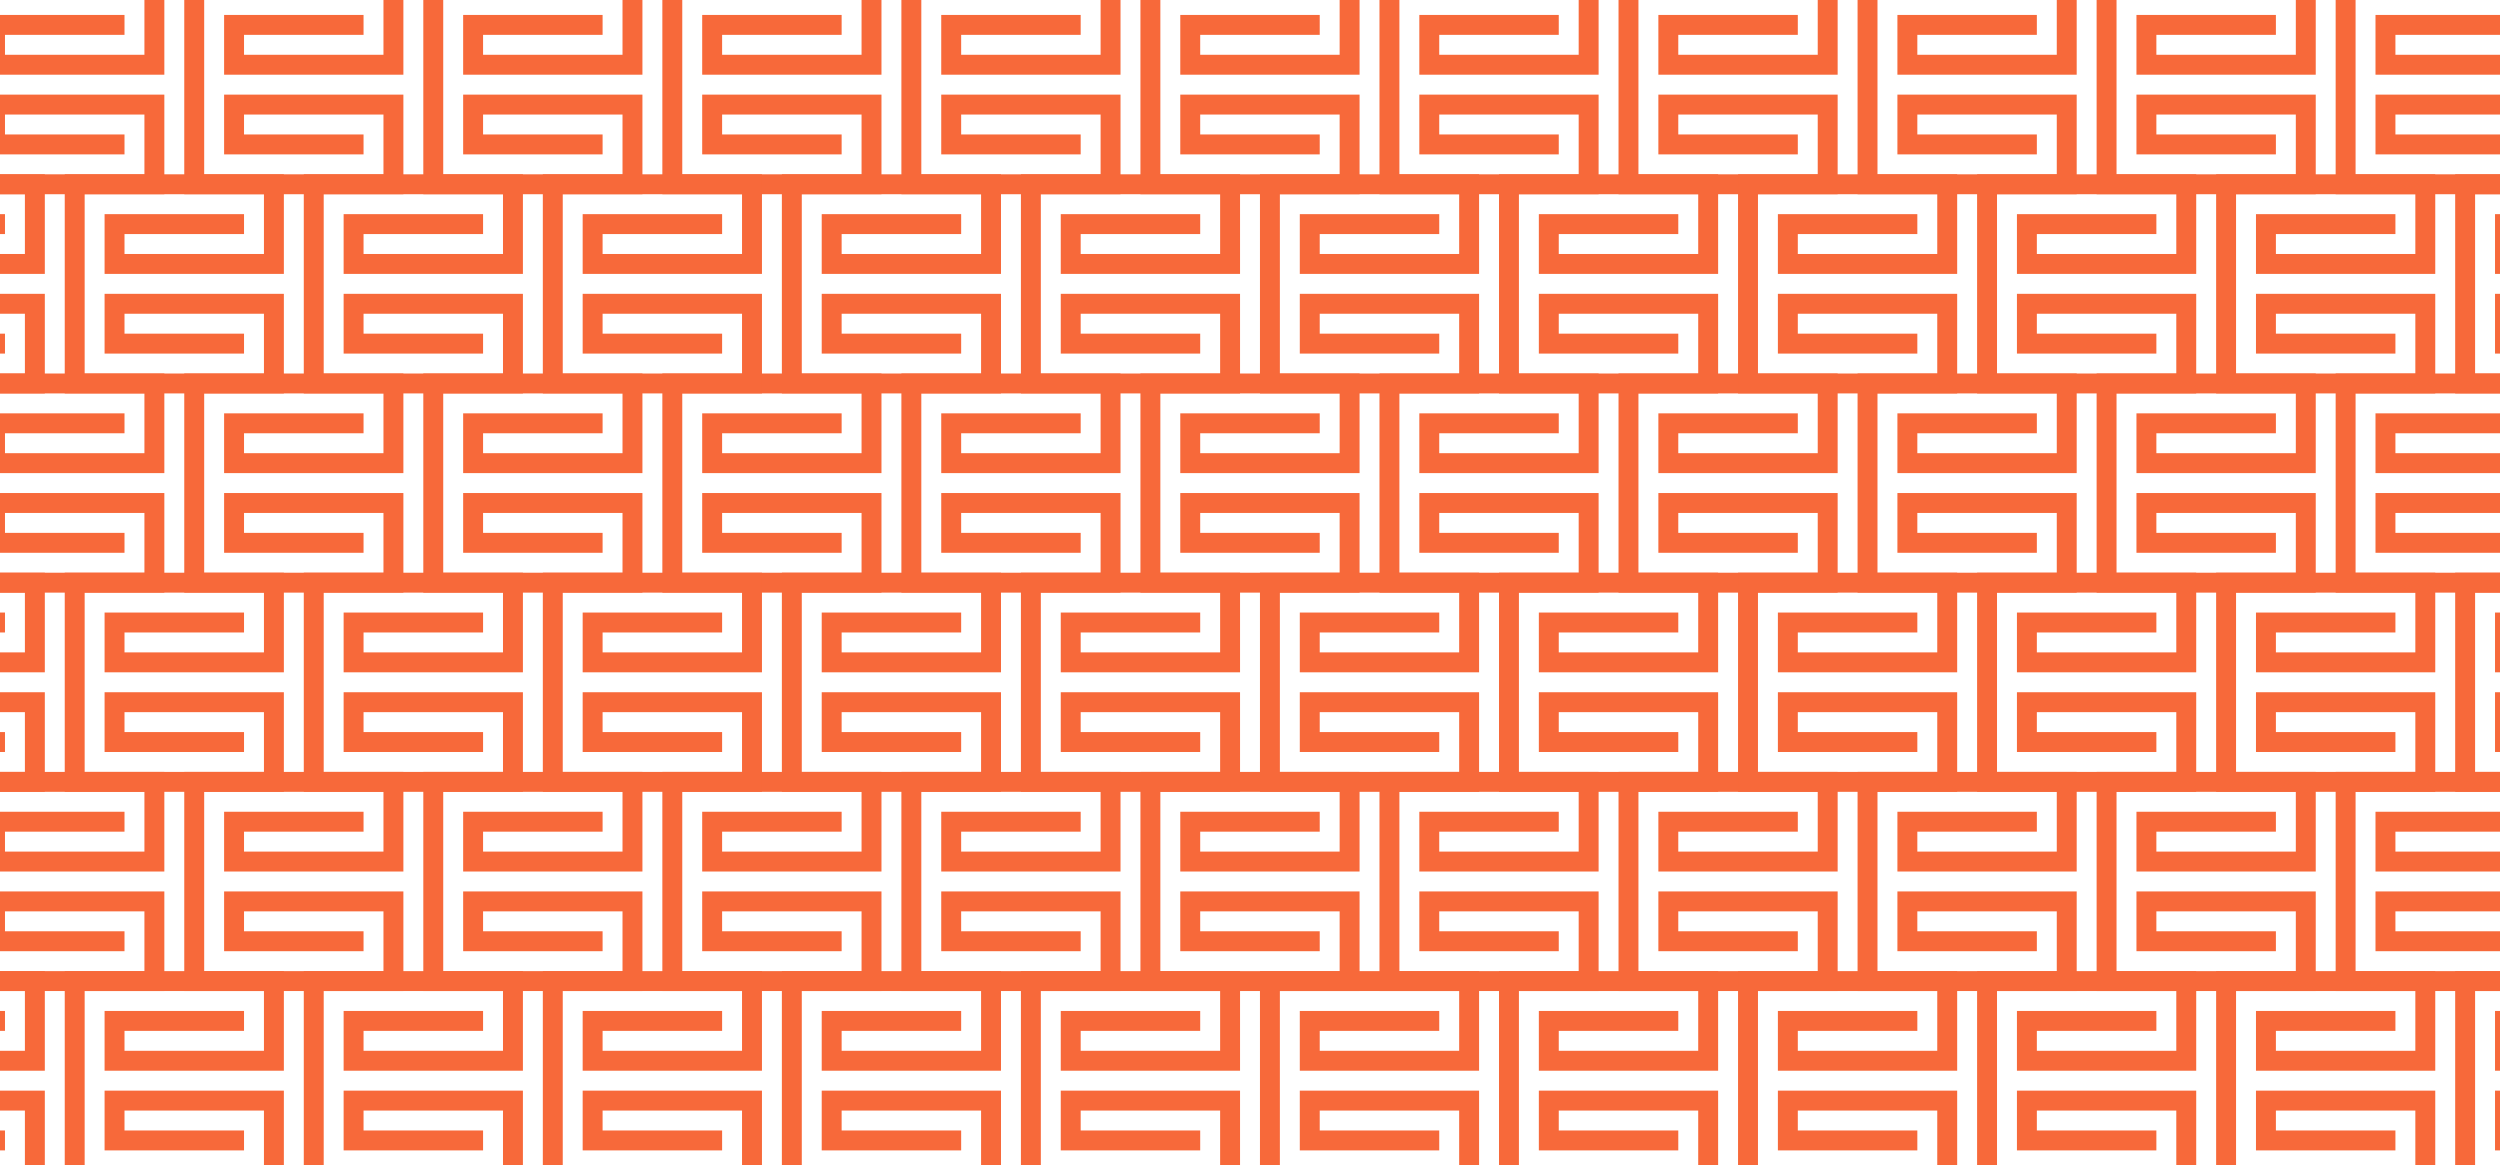 <svg width="502" height="234" viewBox="0 0 502 234" fill="none" xmlns="http://www.w3.org/2000/svg">
<path d="M-11 -5V39H33V19H-3V31H25V27H1V23H29V35H-7V-1H29V11H1V7H25V3H-3V15H33V-5H-11Z" fill="#F7693A"/>
<path d="M-11 75V119H33V99H-3V111H25V107H1V103H29V115H-7V79H29V91H1V87H25V83H-3V95H33V75H-11Z" fill="#F7693A"/>
<path d="M-11 155V199H33V179H-3V191H25V187H1V183H29V195H-7V159H29V171H1V167H25V163H-3V175H33V155H-11Z" fill="#F7693A"/>
<path d="M37 -5L37 39L81 39V19L45 19V31L73 31V27L49 27V23L77 23V35L41 35L41 -1L77 -1V11L49 11V7L73 7V3L45 3V15L81 15V-5L37 -5Z" fill="#F7693A"/>
<path d="M37 75L37 119H81V99H45V111H73V107H49V103H77V115H41L41 79H77V91H49V87H73V83H45V95H81V75H37Z" fill="#F7693A"/>
<path d="M37 155L37 199H81V179H45V191H73V187H49V183H77V195H41L41 159H77V171H49V167H73V163H45V175H81V155H37Z" fill="#F7693A"/>
<path d="M61 35V79H105V59H69V71H97V67H73V63H101V75H65V39H101V51H73V47H97V43H69V55H105V35H61Z" fill="#F7693A"/>
<path d="M61 115V159H105V139H69V151H97V147H73V143H101V155H65V119H101V131H73V127H97V123H69V135H105V115H61Z" fill="#F7693A"/>
<path d="M61 195V239H105V219H69V231H97V227H73V223H101V235H65V199H101V211H73V207H97V203H69V215H105V195H61Z" fill="#F7693A"/>
<path d="M13 35V79H57V59H21V71H49V67H25V63H53V75H17V39H53V51H25V47H49V43H21V55H57V35H13Z" fill="#F7693A"/>
<path d="M-35 35V79H9V59H-27V71H1V67H-23V63H5V75H-31V39H5V51H-23V47H1V43H-27V55H9V35H-35Z" fill="#F7693A"/>
<path d="M13 115V159H57V139H21V151H49V147H25V143H53V155H17V119H53V131H25V127H49V123H21V135H57V115H13Z" fill="#F7693A"/>
<path d="M13 195V239H57V219H21V231H49V227H25V223H53V235H17V199H53V211H25V207H49V203H21V215H57V195H13Z" fill="#F7693A"/>
<path d="M-35 115V159H9V139H-27V151H1V147H-23V143H5V155H-31V119H5V131H-23V127H1V123H-27V135H9V115H-35Z" fill="#F7693A"/>
<path d="M-35 195V239H9V219H-27V231H1V227H-23V223H5V235H-31V199H5V211H-23V207H1V203H-27V215H9V195H-35Z" fill="#F7693A"/>
<path d="M85 -5V39H129V19H93V31H121V27H97V23H125V35H89V-1H125V11H97V7H121V3H93V15H129V-5H85Z" fill="#F7693A"/>
<path d="M85 75V119H129V99H93V111H121V107H97V103H125V115H89V79H125V91H97V87H121V83H93V95H129V75H85Z" fill="#F7693A"/>
<path d="M85 155V199H129V179H93V191H121V187H97V183H125V195H89V159H125V171H97V167H121V163H93V175H129V155H85Z" fill="#F7693A"/>
<path d="M133 -5V39H177V19H141V31H169V27H145V23H173V35H137V-1H173V11H145V7H169V3H141V15H177V-5H133Z" fill="#F7693A"/>
<path d="M133 75V119H177V99H141V111H169V107H145V103H173V115H137V79H173V91H145V87H169V83H141V95H177V75H133Z" fill="#F7693A"/>
<path d="M133 155V199H177V179H141V191H169V187H145V183H173V195H137V159H173V171H145V167H169V163H141V175H177V155H133Z" fill="#F7693A"/>
<path d="M157 35V79H201V59H165V71H193V67H169V63H197V75H161V39H197V51H169V47H193V43H165V55H201V35H157Z" fill="#F7693A"/>
<path d="M157 115V159H201V139H165V151H193V147H169V143H197V155H161V119H197V131H169V127H193V123H165V135H201V115H157Z" fill="#F7693A"/>
<path d="M157 195V239H201V219H165V231H193V227H169V223H197V235H161V199H197V211H169V207H193V203H165V215H201V195H157Z" fill="#F7693A"/>
<path d="M109 35V79H153V59H117V71H145V67H121V63H149V75H113V39H149V51H121V47H145V43H117V55H153V35H109Z" fill="#F7693A"/>
<path d="M109 115V159H153V139H117V151H145V147H121V143H149V155H113V119H149V131H121V127H145V123H117V135H153V115H109Z" fill="#F7693A"/>
<path d="M109 195V239H153V219H117V231H145V227H121V223H149V235H113V199H149V211H121V207H145V203H117V215H153V195H109Z" fill="#F7693A"/>
<path d="M181 -5V39H225V19H189V31H217V27H193V23H221V35H185V-1H221V11H193V7H217V3H189V15H225V-5H181Z" fill="#F7693A"/>
<path d="M181 75V119H225V99H189V111H217V107H193V103H221V115H185V79H221V91H193V87H217V83H189V95H225V75H181Z" fill="#F7693A"/>
<path d="M181 155V199H225V179H189V191H217V187H193V183H221V195H185V159H221V171H193V167H217V163H189V175H225V155H181Z" fill="#F7693A"/>
<path d="M229 -5V39L273 39V19L237 19V31L265 31V27L241 27V23L269 23V35L233 35V-1L269 -1V11L241 11V7L265 7V3L237 3V15L273 15V-5L229 -5Z" fill="#F7693A"/>
<path d="M373 -5V39L417 39V19L381 19V31L409 31V27L385 27V23L413 23V35L377 35V-1L413 -1V11L385 11V7L409 7V3L381 3V15L417 15V-5L373 -5Z" fill="#F7693A"/>
<path d="M229 75V119H273V99H237V111H265V107H241V103H269V115H233V79H269V91H241V87H265V83H237V95H273V75H229Z" fill="#F7693A"/>
<path d="M229 155V199H273V179H237V191H265V187H241V183H269V195H233V159H269V171H241V167H265V163H237V175H273V155H229Z" fill="#F7693A"/>
<path d="M373 75V119H417V99H381V111H409V107H385V103H413V115H377V79H413V91H385V87H409V83H381V95H417V75H373Z" fill="#F7693A"/>
<path d="M373 155V199H417V179H381V191H409V187H385V183H413V195H377V159H413V171H385V167H409V163H381V175H417V155H373Z" fill="#F7693A"/>
<path d="M253 35V79H297V59H261V71H289V67H265V63H293V75H257V39H293V51H265V47H289V43H261V55H297V35H253Z" fill="#F7693A"/>
<path d="M397 35V79H441V59H405V71H433V67H409V63H437V75H401V39H437V51H409V47H433V43H405V55H441V35H397Z" fill="#F7693A"/>
<path d="M253 115V159H297V139H261V151H289V147H265V143H293V155H257V119H293V131H265V127H289V123H261V135H297V115H253Z" fill="#F7693A"/>
<path d="M253 195V239H297V219H261V231H289V227H265V223H293V235H257V199H293V211H265V207H289V203H261V215H297V195H253Z" fill="#F7693A"/>
<path d="M397 115V159H441V139H405V151H433V147H409V143H437V155H401V119H437V131H409V127H433V123H405V135H441V115H397Z" fill="#F7693A"/>
<path d="M397 195V239H441V219H405V231H433V227H409V223H437V235H401V199H437V211H409V207H433V203H405V215H441V195H397Z" fill="#F7693A"/>
<path d="M205 35V79H249V59H213V71H241V67H217V63H245V75H209V39H245V51H217V47H241V43H213V55H249V35H205Z" fill="#F7693A"/>
<path d="M205 115V159H249V139H213V151H241V147H217V143H245V155H209V119H245V131H217V127H241V123H213V135H249V115H205Z" fill="#F7693A"/>
<path d="M205 195V239H249V219H213V231H241V227H217V223H245V235H209V199H245V211H217V207H241V203H213V215H249V195H205Z" fill="#F7693A"/>
<path d="M277 -5V39H321V19H285V31H313V27H289V23H317V35H281V-1H317V11H289V7H313V3H285V15H321V-5H277Z" fill="#F7693A"/>
<path d="M421 -5V39H465V19H429V31H457V27H433V23H461V35H425V-1H461V11H433V7H457V3H429V15H465V-5H421Z" fill="#F7693A"/>
<path d="M277 75V119H321V99H285V111H313V107H289V103H317V115H281V79H317V91H289V87H313V83H285V95H321V75H277Z" fill="#F7693A"/>
<path d="M277 155V199H321V179H285V191H313V187H289V183H317V195H281V159H317V171H289V167H313V163H285V175H321V155H277Z" fill="#F7693A"/>
<path d="M421 75V119H465V99H429V111H457V107H433V103H461V115H425V79H461V91H433V87H457V83H429V95H465V75H421Z" fill="#F7693A"/>
<path d="M421 155V199H465V179H429V191H457V187H433V183H461V195H425V159H461V171H433V167H457V163H429V175H465V155H421Z" fill="#F7693A"/>
<path d="M325 -5V39H369V19H333V31H361V27H337V23H365V35H329V-1H365V11H337V7H361V3H333V15H369V-5H325Z" fill="#F7693A"/>
<path d="M469 -5V39H513V19H477V31H505V27H481V23H509V35H473V-1H509V11H481V7H505V3H477V15H513V-5H469Z" fill="#F7693A"/>
<path d="M325 75V119H369V99H333V111H361V107H337V103H365V115H329V79H365V91H337V87H361V83H333V95H369V75H325Z" fill="#F7693A"/>
<path d="M325 155V199H369V179H333V191H361V187H337V183H365V195H329V159H365V171H337V167H361V163H333V175H369V155H325Z" fill="#F7693A"/>
<path d="M469 75V119H513V99H477V111H505V107H481V103H509V115H473V79H509V91H481V87H505V83H477V95H513V75H469Z" fill="#F7693A"/>
<path d="M469 155V199H513V179H477V191H505V187H481V183H509V195H473V159H509V171H481V167H505V163H477V175H513V155H469Z" fill="#F7693A"/>
<path d="M349 35V79H393V59H357V71H385V67H361V63H389V75H353V39H389V51H361V47H385V43H357V55H393V35H349Z" fill="#F7693A"/>
<path d="M493 35V79H537V59H501V71H529V67H505V63H533V75H497V39H533V51H505V47H529V43H501V55H537V35H493Z" fill="#F7693A"/>
<path d="M349 115V159H393V139H357V151H385V147H361V143H389V155H353V119H389V131H361V127H385V123H357V135H393V115H349Z" fill="#F7693A"/>
<path d="M349 195V239H393V219H357V231H385V227H361V223H389V235H353V199H389V211H361V207H385V203H357V215H393V195H349Z" fill="#F7693A"/>
<path d="M493 115V159H537V139H501V151H529V147H505V143H533V155H497V119H533V131H505V127H529V123H501V135H537V115H493Z" fill="#F7693A"/>
<path d="M493 195V239H537V219H501V231H529V227H505V223H533V235H497V199H533V211H505V207H529V203H501V215H537V195H493Z" fill="#F7693A"/>
<path d="M301 35V79H345V59H309V71H337V67H313V63H341V75H305V39H341V51H313V47H337V43H309V55H345V35H301Z" fill="#F7693A"/>
<path d="M445 35V79H489V59H453V71H481V67H457V63H485V75H449V39H485V51H457V47H481V43H453V55H489V35H445Z" fill="#F7693A"/>
<path d="M301 115V159H345V139H309V151H337V147H313V143H341V155H305V119H341V131H313V127H337V123H309V135H345V115H301Z" fill="#F7693A"/>
<path d="M301 195V239H345V219H309V231H337V227H313V223H341V235H305V199H341V211H313V207H337V203H309V215H345V195H301Z" fill="#F7693A"/>
<path d="M445 115V159H489V139H453V151H481V147H457V143H485V155H449V119H485V131H457V127H481V123H453V135H489V115H445Z" fill="#F7693A"/>
<path d="M445 195V239H489V219H453V231H481V227H457V223H485V235H449V199H485V211H457V207H481V203H453V215H489V195H445Z" fill="#F7693A"/>
</svg>
